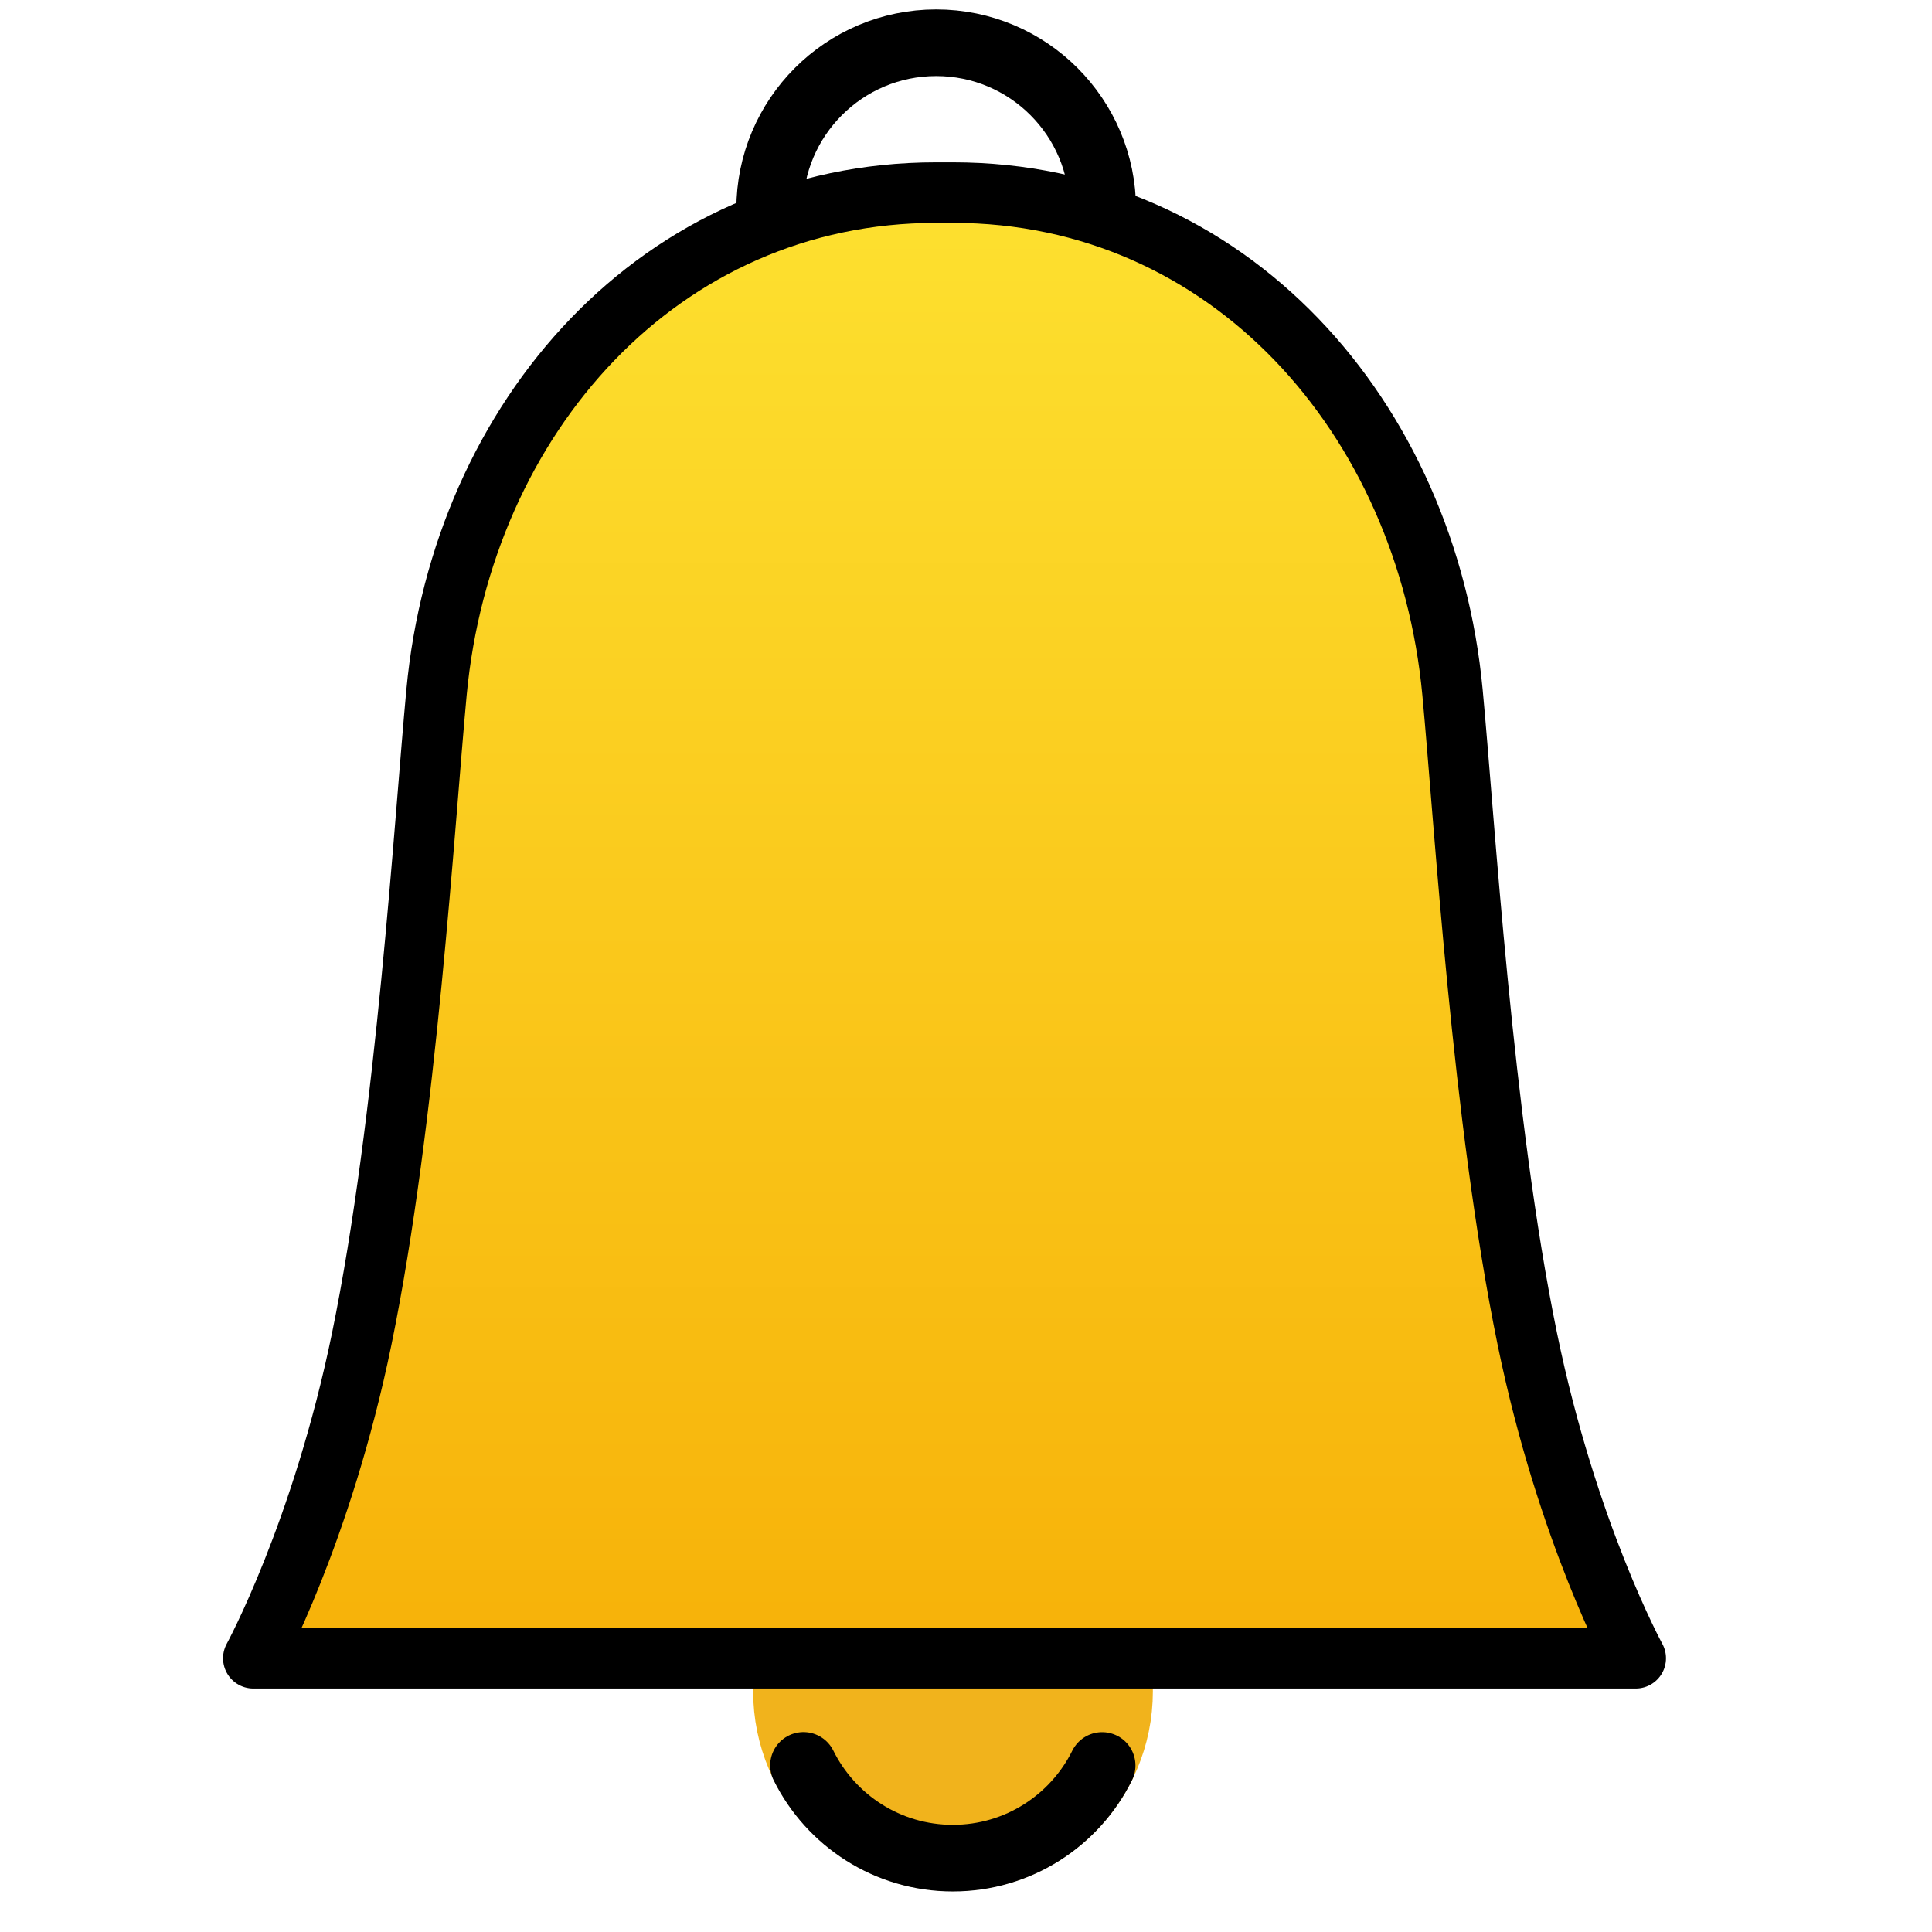 <svg viewBox="7 7 58 58" xmlns="http://www.w3.org/2000/svg">
  <defs>
    <linearGradient id="yellow-gradient" x1="0%" x2="0%" y1="0%" y2="100%">
      <stop offset="0%" style="stop-color:#FDE02F;stop-opacity:1;"/>
      <stop offset="100%" style="stop-color:#F7B209;stop-opacity:1;"/>
    </linearGradient>
  </defs>
  <g id="color">
    <circle cx="35.61" cy="57.772" fill="#f1b31c" r="5" stroke="#f1b31c" stroke-miterlimit="10" stroke-width="2"/>
    <path d="M56.105,56.782c0,0-2.059-3.766-3.254-9.585c-1.352-6.584-1.879-15.515-2.246-19.415 c-0.775-8.248-6.716-15-15-15h-0.5c-8.284,0-14.225,6.752-15,15c-0.366,3.9-0.894,12.831-2.246,19.415 c-1.195,5.819-3.254,9.585-3.254,9.585H56.105z" fill="url(#yellow-gradient)" stroke="none"/>
  </g>
  <g id="line">
    <path d="M30.105,13.283 c0-2.761,2.239-5,5-5c2.761,0,5,2.239,5,5" fill="none" stroke="#000000" stroke-linecap="round" stroke-linejoin="round" stroke-width="2"/>
    <path d="M40.087,60.001 c-0.817,1.649-2.518,2.782-4.482,2.782c-1.966,0-3.667-1.135-4.484-2.784" fill="none" stroke="#000000" stroke-linecap="round" stroke-linejoin="round" stroke-width="2"/>
    <path d="M56.105,56.782c0,0-2.059-3.766-3.254-9.585c-1.352-6.584-1.879-15.515-2.246-19.415c-0.775-8.248-6.716-15-15-15 h-0.5c-8.284,0-14.225,6.752-15,15c-0.366,3.9-0.894,12.831-2.246,19.415c-1.195,5.819-3.254,9.585-3.254,9.585 H56.105z" fill="none" stroke="#000000" stroke-linecap="round" stroke-linejoin="round" stroke-miterlimit="10" stroke-width="1.818"/>
  </g>
</svg>